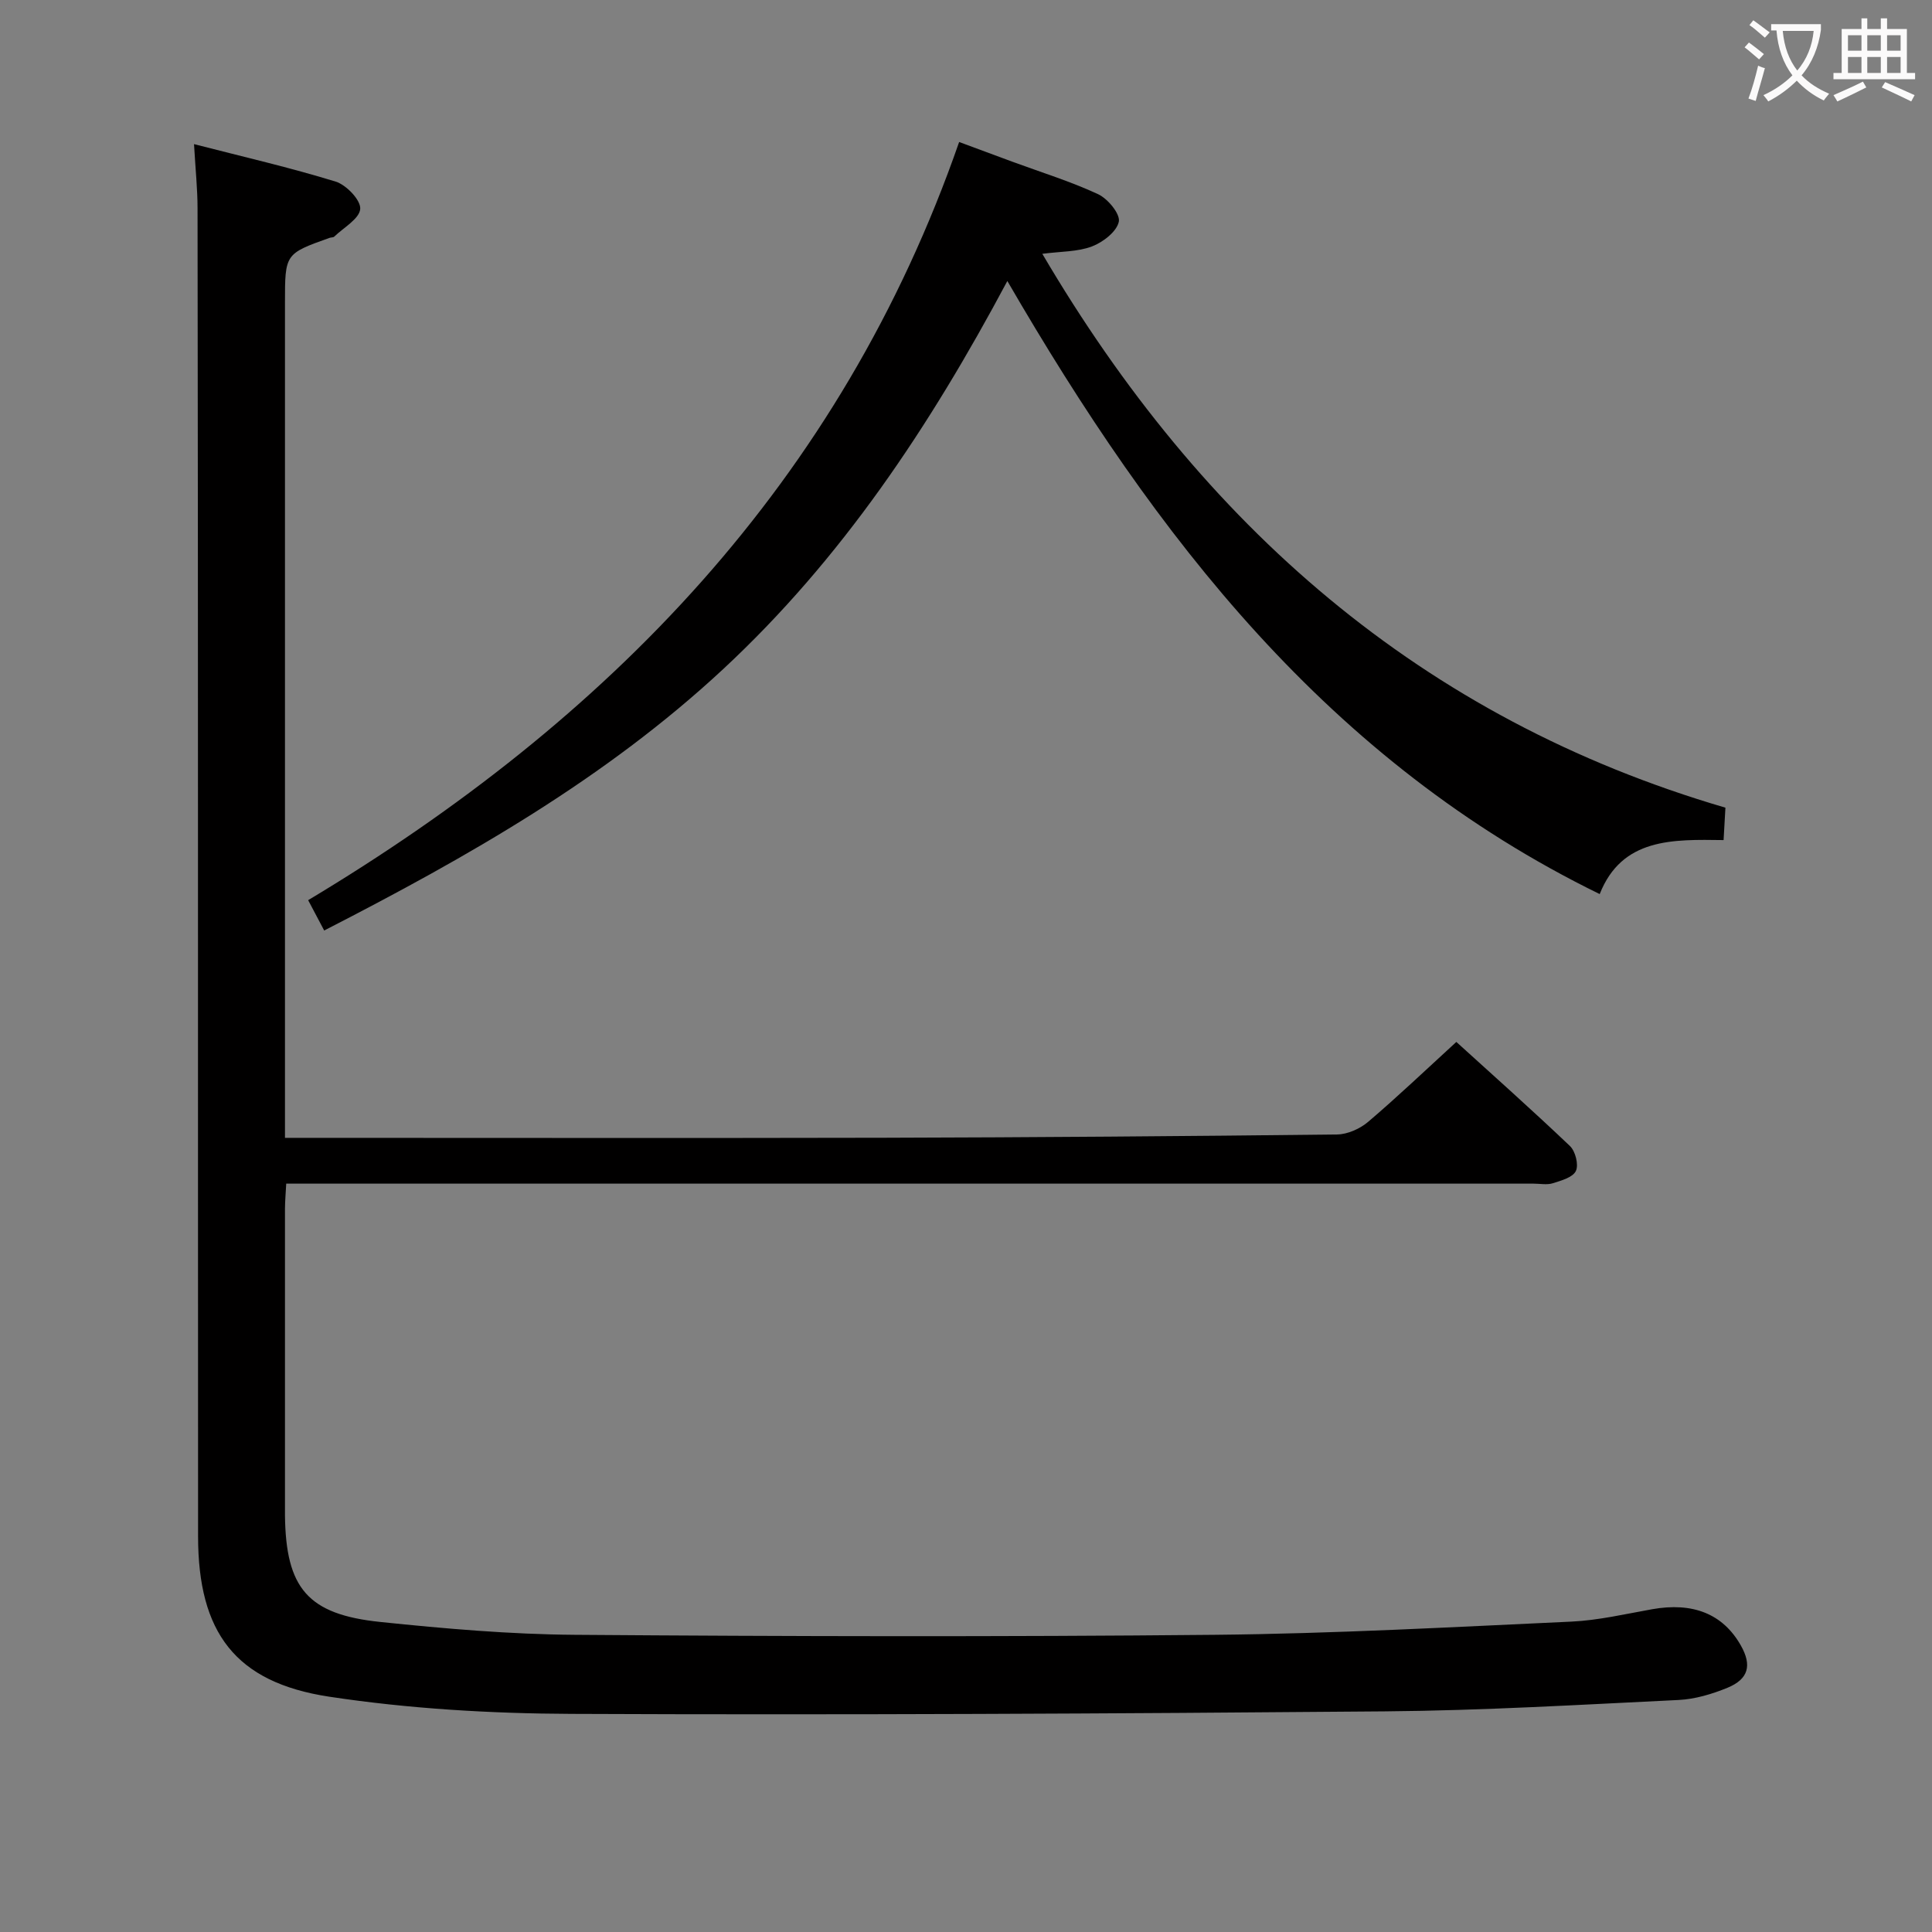<svg enable-background="new 0 0 400 400" viewBox="0 0 400 400" xmlns="http://www.w3.org/2000/svg"><rect x="0" y="0" width="400" height="400" fill="#808080" stroke="none"/><path d="m40.17 29.84c10.22 2.63 19.88 4.85 29.33 7.76 2.2.68 5.22 3.84 5.08 5.65-.15 2.04-3.43 3.86-5.38 5.74-.21.2-.64.14-.95.25-9.25 3.3-9.25 3.3-9.25 13.48v166.48 6.38h5.41c39.5 0 78.99.07 118.49-.02 31.31-.08 62.62-.32 93.93-.68 2.19-.03 4.76-1.19 6.46-2.64 6.08-5.18 11.87-10.7 18.23-16.52 7.22 6.56 15.5 13.92 23.52 21.55 1.13 1.08 1.84 3.87 1.23 5.16-.62 1.33-3.03 2-4.78 2.55-1.21.38-2.64.08-3.98.08-83.99 0-167.98 0-251.98 0-1.97 0-3.94 0-6.27 0-.1 1.97-.25 3.58-.26 5.19-.01 20.67 0 41.33 0 62v1.5c.18 15.05 4.68 20.5 19.74 22.06 13.37 1.39 26.84 2.56 40.27 2.66 44.16.33 88.33.43 132.49 0 24.61-.24 49.21-1.6 73.8-2.73 5.6-.26 11.17-1.57 16.72-2.56 8.47-1.52 14.7.95 18.41 7.51 2.31 4.09 1.61 6.94-2.79 8.75-3.18 1.3-6.67 2.35-10.07 2.52-20.27.98-40.55 2.19-60.84 2.36-56.14.48-112.29.76-168.43.52-16.74-.07-33.63-1.06-50.15-3.56-19.5-2.96-27.12-13.36-27.14-33.15-.04-47.5 0-94.99-.02-142.49-.01-44.16-.02-88.32-.09-132.49 0-3.97-.42-7.93-.73-13.31z" fill="#010000"/><path d="m357.23 167.22c-.13 2.37-.24 4.31-.38 6.71-10.48-.14-21.04-.49-25.65 11.18-56.01-27.37-91.85-73.84-122.64-126.93-16.13 30.25-34.31 57.54-58.81 80.33-24.42 22.71-52.87 38.88-82.63 54.14-1.16-2.2-2.15-4.06-3.32-6.28 62.14-37.24 110.26-86.49 134.78-156.97 3.77 1.4 7.42 2.76 11.07 4.1 5.92 2.18 11.99 4.05 17.69 6.7 2.02.94 4.63 4.1 4.3 5.7-.43 2.05-3.27 4.25-5.56 5.12-2.97 1.13-6.41 1.02-10.28 1.53 32.97 56.09 78.37 96.2 141.43 114.67z" fill="#010000"/><g fill="#fbfafa"><path d="m362.1 8.8c1.1.8 2.1 1.6 3.1 2.4l-1 1.1c-1.3-1.1-2.3-2-3-2.5zm1.9 4.8c.5.2.9.4 1.4.5-.6 2.3-1.3 4.5-1.9 6.8l-1.5-.5c.8-2.1 1.4-4.3 2-6.8zm-1-9.4c1.3.9 2.4 1.8 3.4 2.5l-1 1.1c-1.4-1.2-2.4-2.1-3.2-2.6zm3.7 2.2v-1.4h10.3v1.2c-.5 3.6-1.8 6.8-4 9.4 1.5 1.6 3.4 2.8 5.7 3.8-.3.4-.7.8-1.1 1.4-2.3-1.1-4.1-2.5-5.6-4.1-1.6 1.6-3.6 3.1-5.9 4.3-.3-.5-.7-.9-1-1.3 2.4-1.1 4.4-2.5 6-4.1-1.9-2.5-3-5.6-3.3-9.3h-1.1zm8.8 0h-6.4c.3 3.3 1.3 6 3 8.2 2-2.3 3.1-5.1 3.4-8.2z"/><path d="m385.3 3.8h1.3v2.2h2.8v-2.2h1.3v2.2h4.1v9.1h1.7v1.3h-16.9v-1.3h1.7v-9.1h4.1v-2.2zm.4 13.1.7 1.2c-1.8.9-3.8 1.9-6 2.9-.2-.4-.5-.8-.8-1.3 2.3-1 4.3-1.9 6.1-2.8zm-3.1-6.4h2.8v-3.2h-2.8zm0 4.6h2.8v-3.3h-2.8zm4-4.6h2.8v-3.2h-2.8zm0 4.6h2.8v-3.3h-2.8zm3.7 1.9c2.1.9 4.1 1.8 6.1 2.7l-.7 1.3c-2.2-1.1-4.2-2-6.1-2.9zm3.2-9.7h-2.8v3.2h2.8zm-2.8 7.8h2.8v-3.3h-2.8z"/></g></svg>